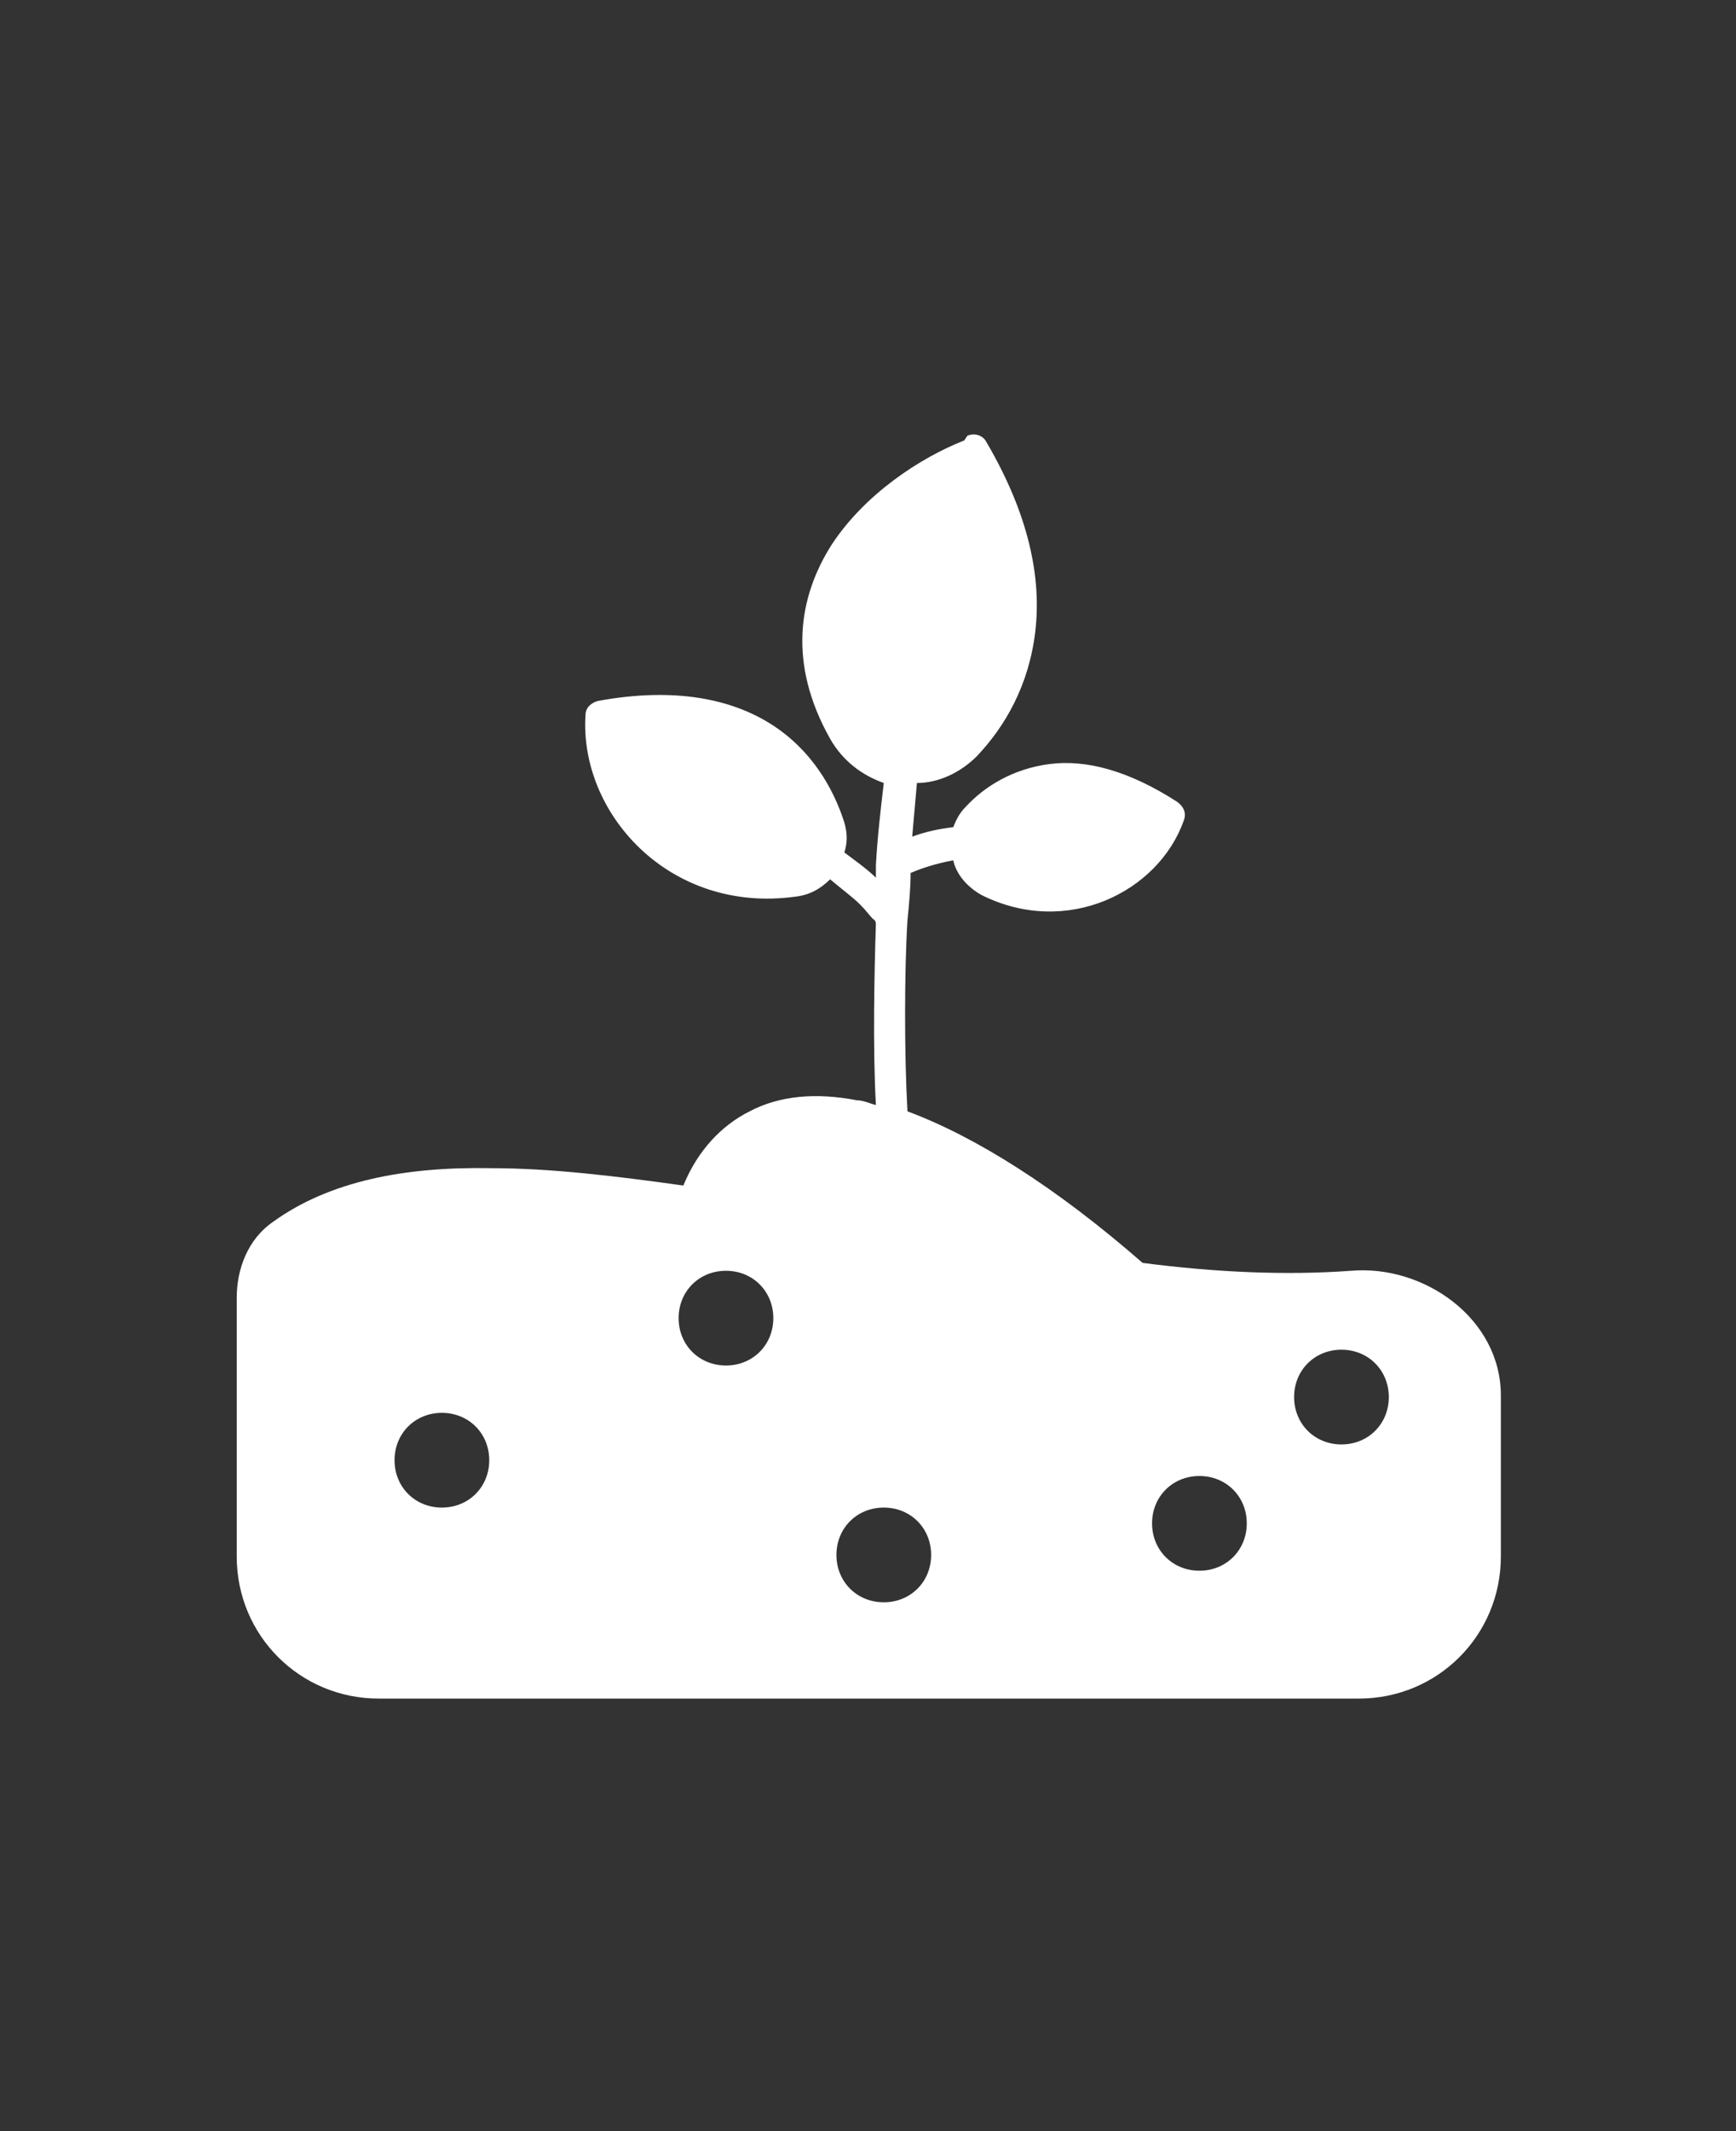 <?xml version="1.0" encoding="UTF-8"?>
<svg xmlns="http://www.w3.org/2000/svg" version="1.1" viewBox="0 0 110 135">
  <rect x="0" y="0" width="110" height="135" fill="#333333" stroke="none"/>
  <defs>
    <style>
      .cls-1 {
        fill: #fff;
        fill-rule: evenodd;
      }
    </style>
  </defs>
  <!-- Generator: Adobe Illustrator 28.7.0, SVG Export Plug-In . SVG Version: 1.2.0 Build 136)  -->
  <g>
    <g id="Calque_1">
      <path class="cls-1" d="M61.3,27.6c.5-.2,1,0,1.2.4,2.7,4.6,3.5,8.6,3.1,12-.4,3.4-1.9,6-3.7,7.9-1.1,1.1-2.5,1.7-3.8,1.7-.1,1.1-.2,2.3-.3,3.4.8-.3,1.7-.5,2.6-.6.2-.5.4-.9.8-1.3,1.2-1.3,3-2.4,5.3-2.7,2.3-.3,5,.4,8.1,2.4.4.3.6.7.4,1.2-1.6,4.5-7.4,7.4-12.8,4.7-.9-.5-1.6-1.3-1.8-2.2-1.1.2-2,.5-2.7.8,0,1-.1,2-.2,3-.2,3.3-.2,8.5,0,12.1,4.3,1.6,9.4,4.8,14.9,9.6,4.6.6,9.1.8,13.2.5,4.6-.4,9.5,3,9.5,7.9v10.2c0,5-4,9-9,9H24c-5,0-9-4-9-9v-16.4c0-1.8.7-3.7,2.3-4.8,3.6-2.6,8.4-3.5,13.8-3.4,3.8,0,7.9.5,12.2,1.1.9-2.2,2.4-3.8,4.2-4.7,1.9-1,4.2-1.2,6.8-.7.4,0,.8.2,1.2.3-.2-3.6-.1-8.4,0-11.5,0,0,0-.2-.2-.3-.2-.2-.4-.5-.8-.9-.5-.5-1.2-1-1.9-1.6-.6.6-1.3,1-2.2,1.1-8,1.1-13.7-5.3-13.3-11.5,0-.5.4-.8.8-.9,4.9-.9,8.5-.1,11,1.5,2.5,1.6,3.9,4,4.6,6.2.2.7.2,1.3,0,1.9.8.6,1.5,1.1,2,1.6,0-.3,0-.5,0-.8.1-1.8.3-3.5.5-5.2-1.4-.5-2.6-1.4-3.4-2.8-2.7-4.8-2-9,.1-12.3,2.1-3.2,5.6-5.5,8.4-6.6h0ZM43,83.5c0-1.7,1.3-3,3-3s3,1.3,3,3-1.3,3-3,3-3-1.3-3-3ZM82,88.5c0-1.7,1.3-3,3-3s3,1.3,3,3-1.3,3-3,3-3-1.3-3-3ZM28,89.5c-1.7,0-3,1.3-3,3s1.3,3,3,3,3-1.3,3-3-1.3-3-3-3ZM73,96.5c0-1.7,1.3-3,3-3s3,1.3,3,3-1.3,3-3,3-3-1.3-3-3ZM56,95.5c-1.7,0-3,1.3-3,3s1.3,3,3,3,3-1.3,3-3-1.3-3-3-3Z"/>
    </g>
  </g>
</svg>